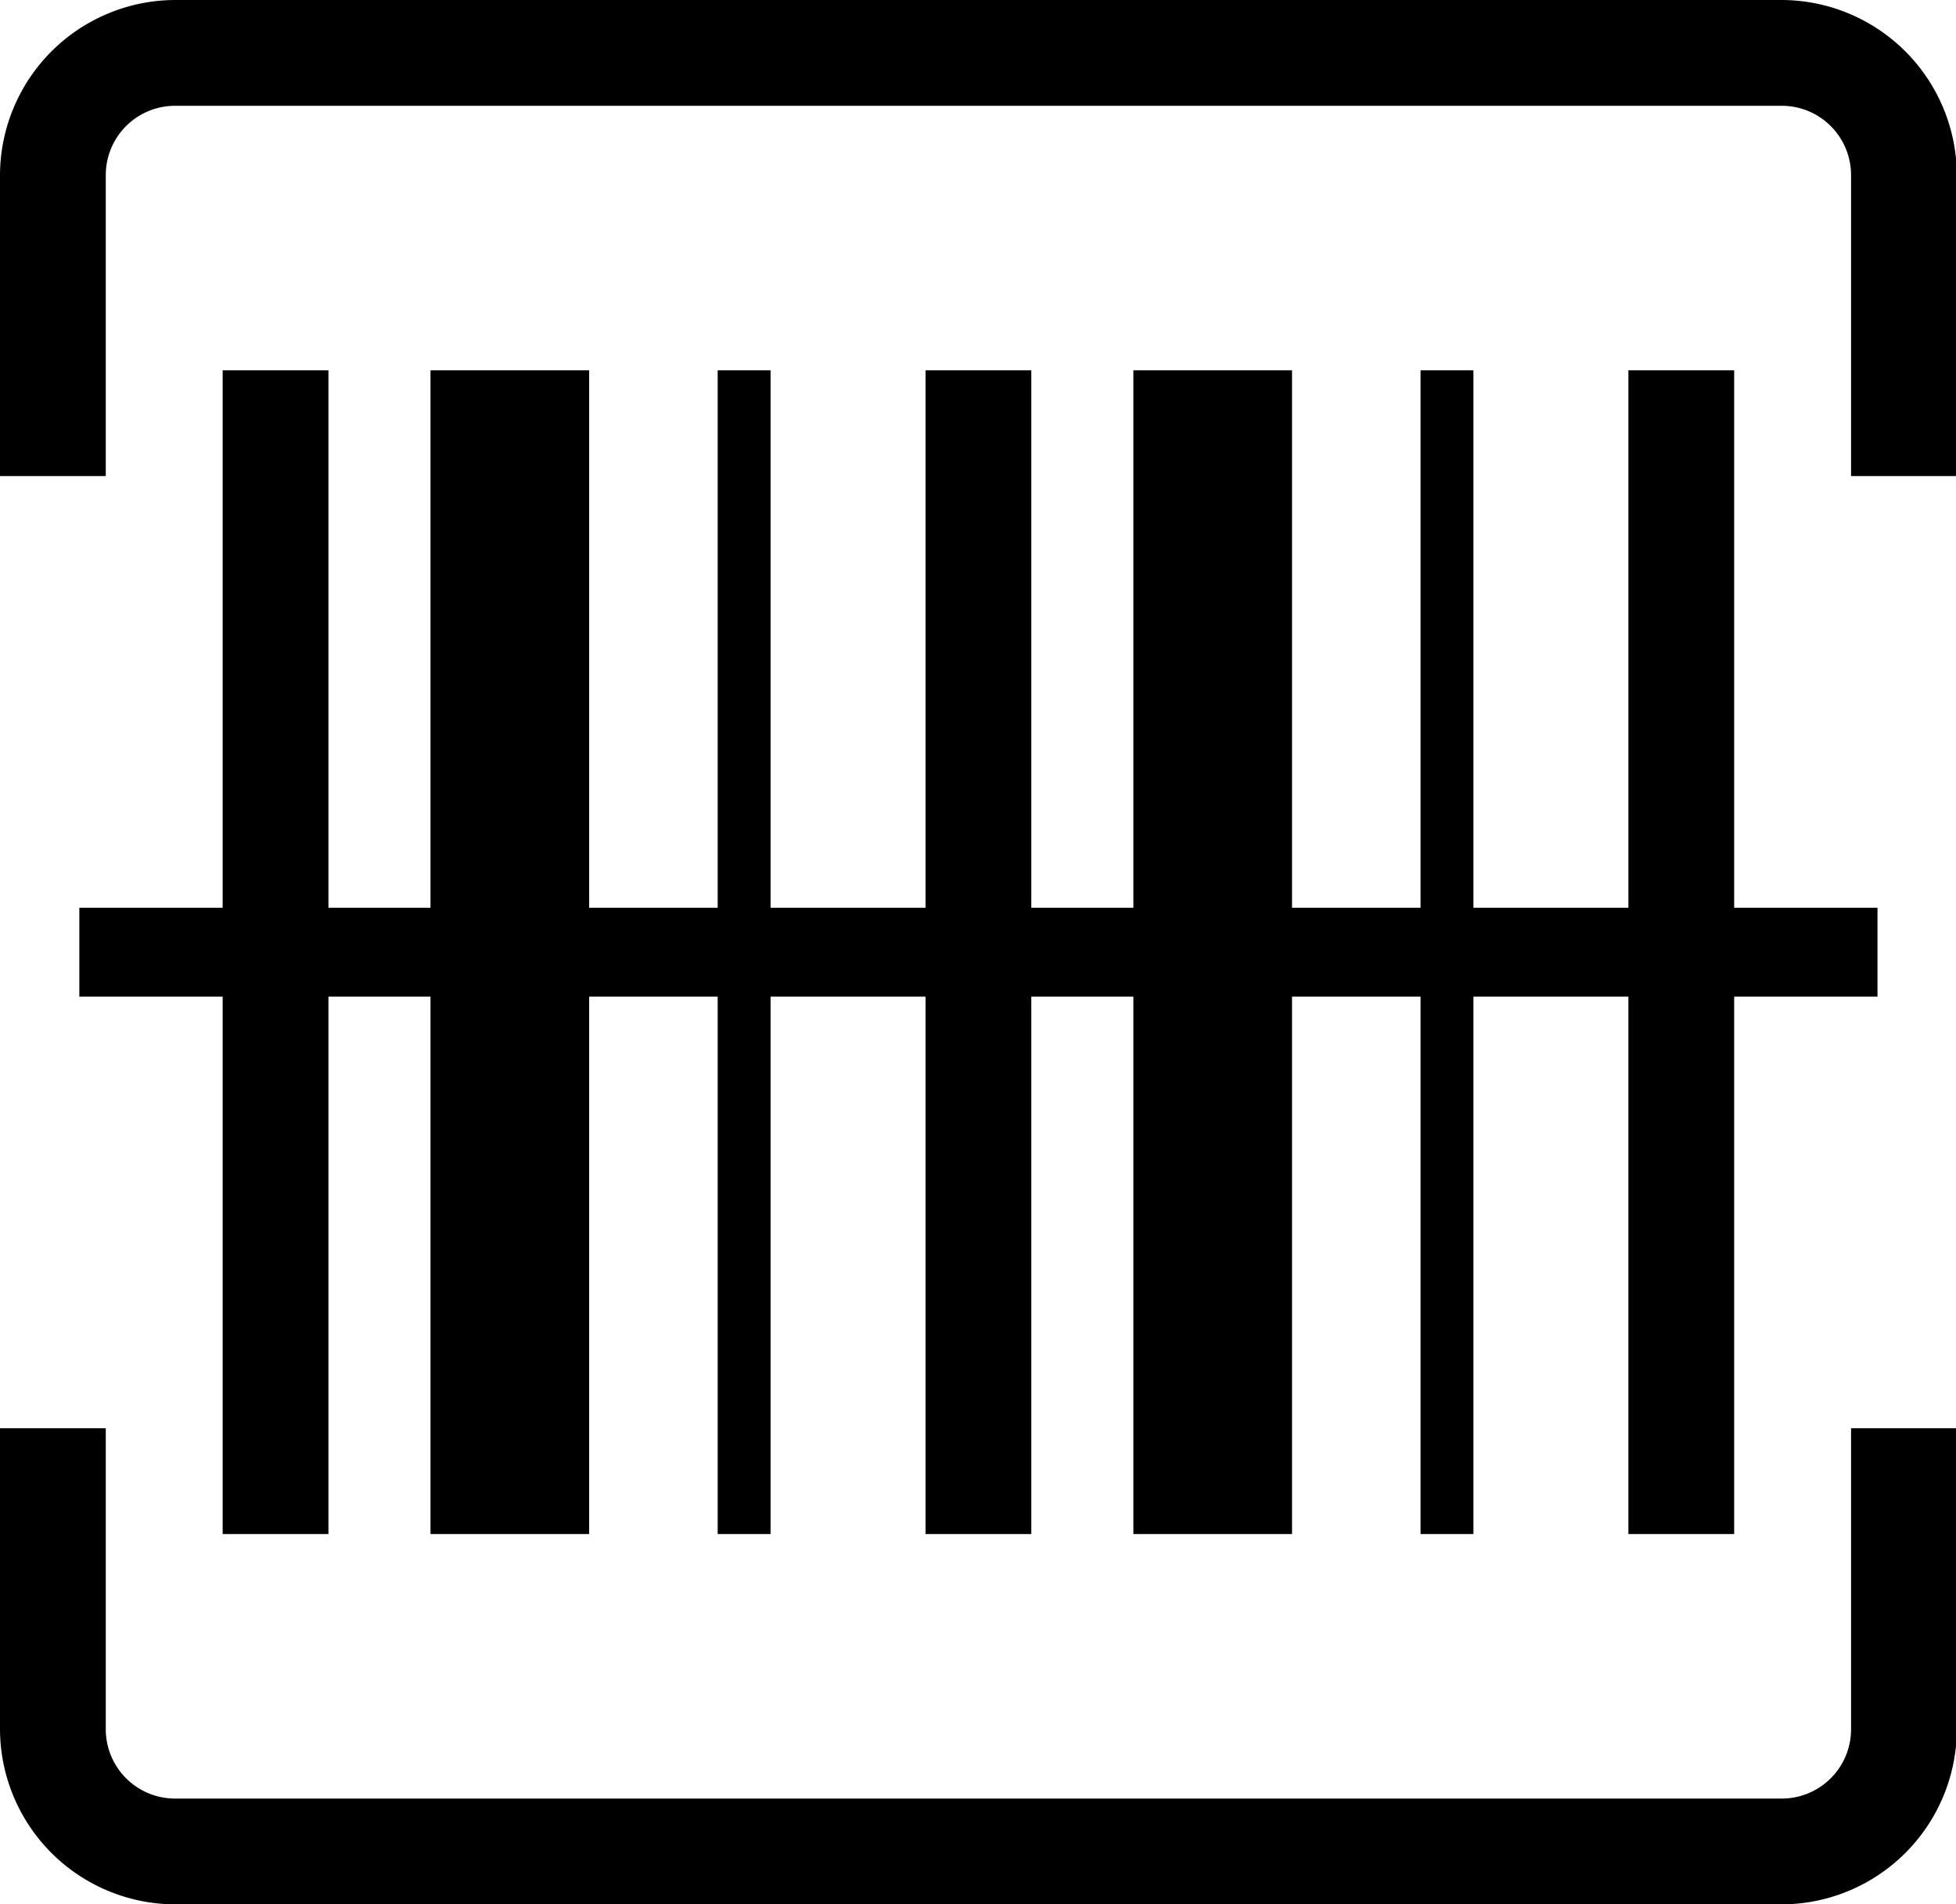 <?xml version="1.0" standalone="no"?><!DOCTYPE svg PUBLIC "-//W3C//DTD SVG 1.1//EN" "http://www.w3.org/Graphics/SVG/1.1/DTD/svg11.dtd"><svg t="1616567855598" class="icon" viewBox="0 0 1052 1024" version="1.1" xmlns="http://www.w3.org/2000/svg" p-id="1850" xmlns:xlink="http://www.w3.org/1999/xlink" width="205.469" height="200"><defs><style type="text/css"></style></defs><path d="M995.556 929.849A37.262 37.262 0 0 1 958.293 967.111H94.151A37.262 37.262 0 0 1 56.889 929.849V768H0v161.849A94.436 94.436 0 0 0 94.151 1024h864.142A94.436 94.436 0 0 0 1052.444 929.849V768h-56.889zM958.293 0H94.151A94.436 94.436 0 0 0 0 94.151V256h56.889V94.151A37.262 37.262 0 0 1 94.151 56.889h864.142A37.262 37.262 0 0 1 995.556 94.151V256h56.889V94.151A94.436 94.436 0 0 0 958.293 0z" p-id="1851"></path><path d="M119.751 199.111v288.996H42.667v47.787h77.084V824.889h56.889V535.893h54.898V824.889h85.333V535.893h69.12V824.889h28.444V535.893h83.342V824.889h56.889V535.893h54.898V824.889h85.333V535.893h69.12V824.889h28.444V535.893h83.342V824.889h56.889V535.893h77.084v-47.787h-77.084V199.111h-56.889v288.996h-83.342V199.111h-28.444v288.996h-69.12V199.111h-85.333v288.996H554.667V199.111h-56.889v288.996h-83.342V199.111h-28.444v288.996h-69.12V199.111h-85.333v288.996H176.64V199.111h-56.889z" p-id="1852"></path></svg>